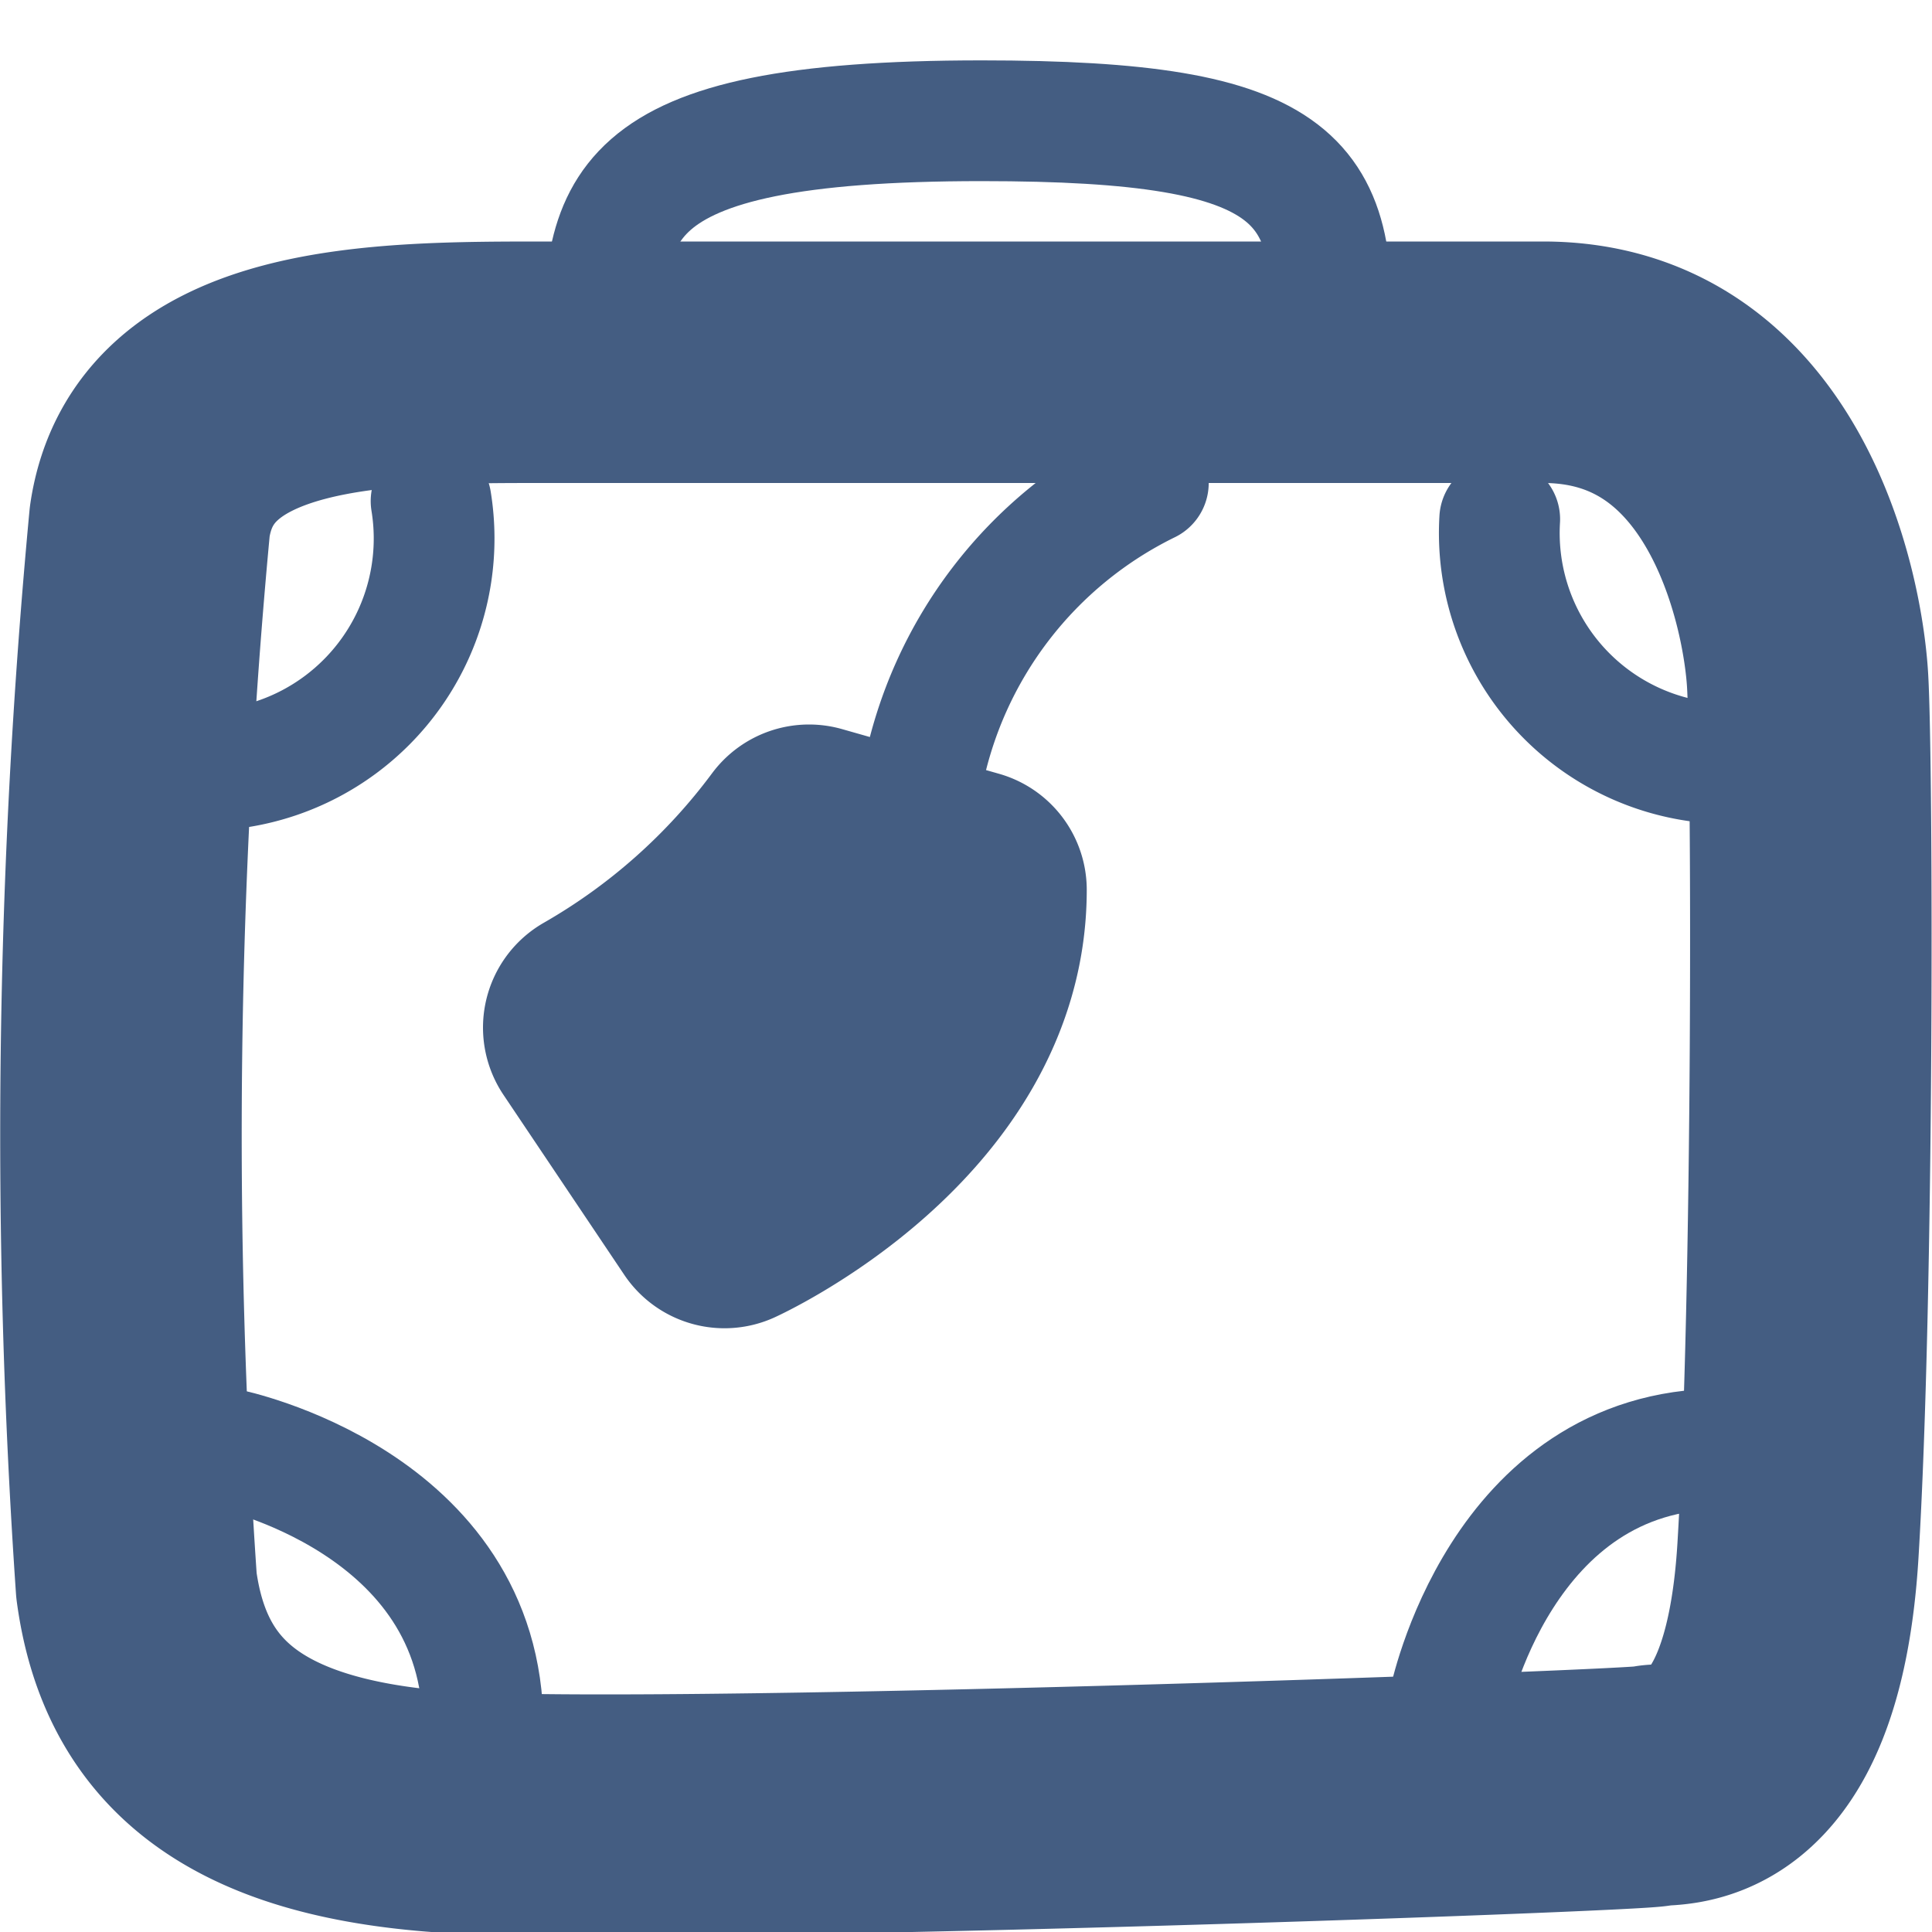 <svg xmlns="http://www.w3.org/2000/svg" width="16" height="16" viewBox="0 0 16 16"><defs><style>.cls-1{fill:#d93644;fill-opacity:0;}.cls-2,.cls-3{fill:none;stroke:#445d82;stroke-linecap:round;stroke-linejoin:round;}.cls-2{stroke-width:2px;}</style></defs><g id="_16_Vacation_Suitcase" data-name="16_Vacation Suitcase"><rect id="Container" class="cls-1" width="16" height="16"/><path class="cls-2" d="M4.51,3C3.15,3,1.43,3,1.24,4.32a54.29,54.29,0,0,0-.11,8.81C1.28,14.25,2,14.87,3.61,15s10-.17,10.08-.21,1.07.19,1.2-1.95.12-6.5.08-7.2S14.52,3,12.78,3,5.6,3,4.51,3Z"/><path class="cls-3" d="M1.89,12S4,12.43,4,14.3"/><path class="cls-3" d="M3.57,4.15A1.92,1.92,0,0,1,1.4,6.36"/><path class="cls-3" d="M12,14.1s.42-2.1,2.26-2.1"/><path class="cls-3" d="M14.63,6.3a1.91,1.91,0,0,1-2.21-2"/><path class="cls-2" d="M8,7.37C8,9.09,6,10,6,10L5,8.51A5.55,5.55,0,0,0,6.7,7Z"/><path class="cls-3" d="M9.51,4A3.45,3.45,0,0,0,7.64,6.44"/><path class="cls-3" d="M5,3C5,1.74,5,1,8.13,1c2.65,0,3,.47,2.87,2"/></g></svg>